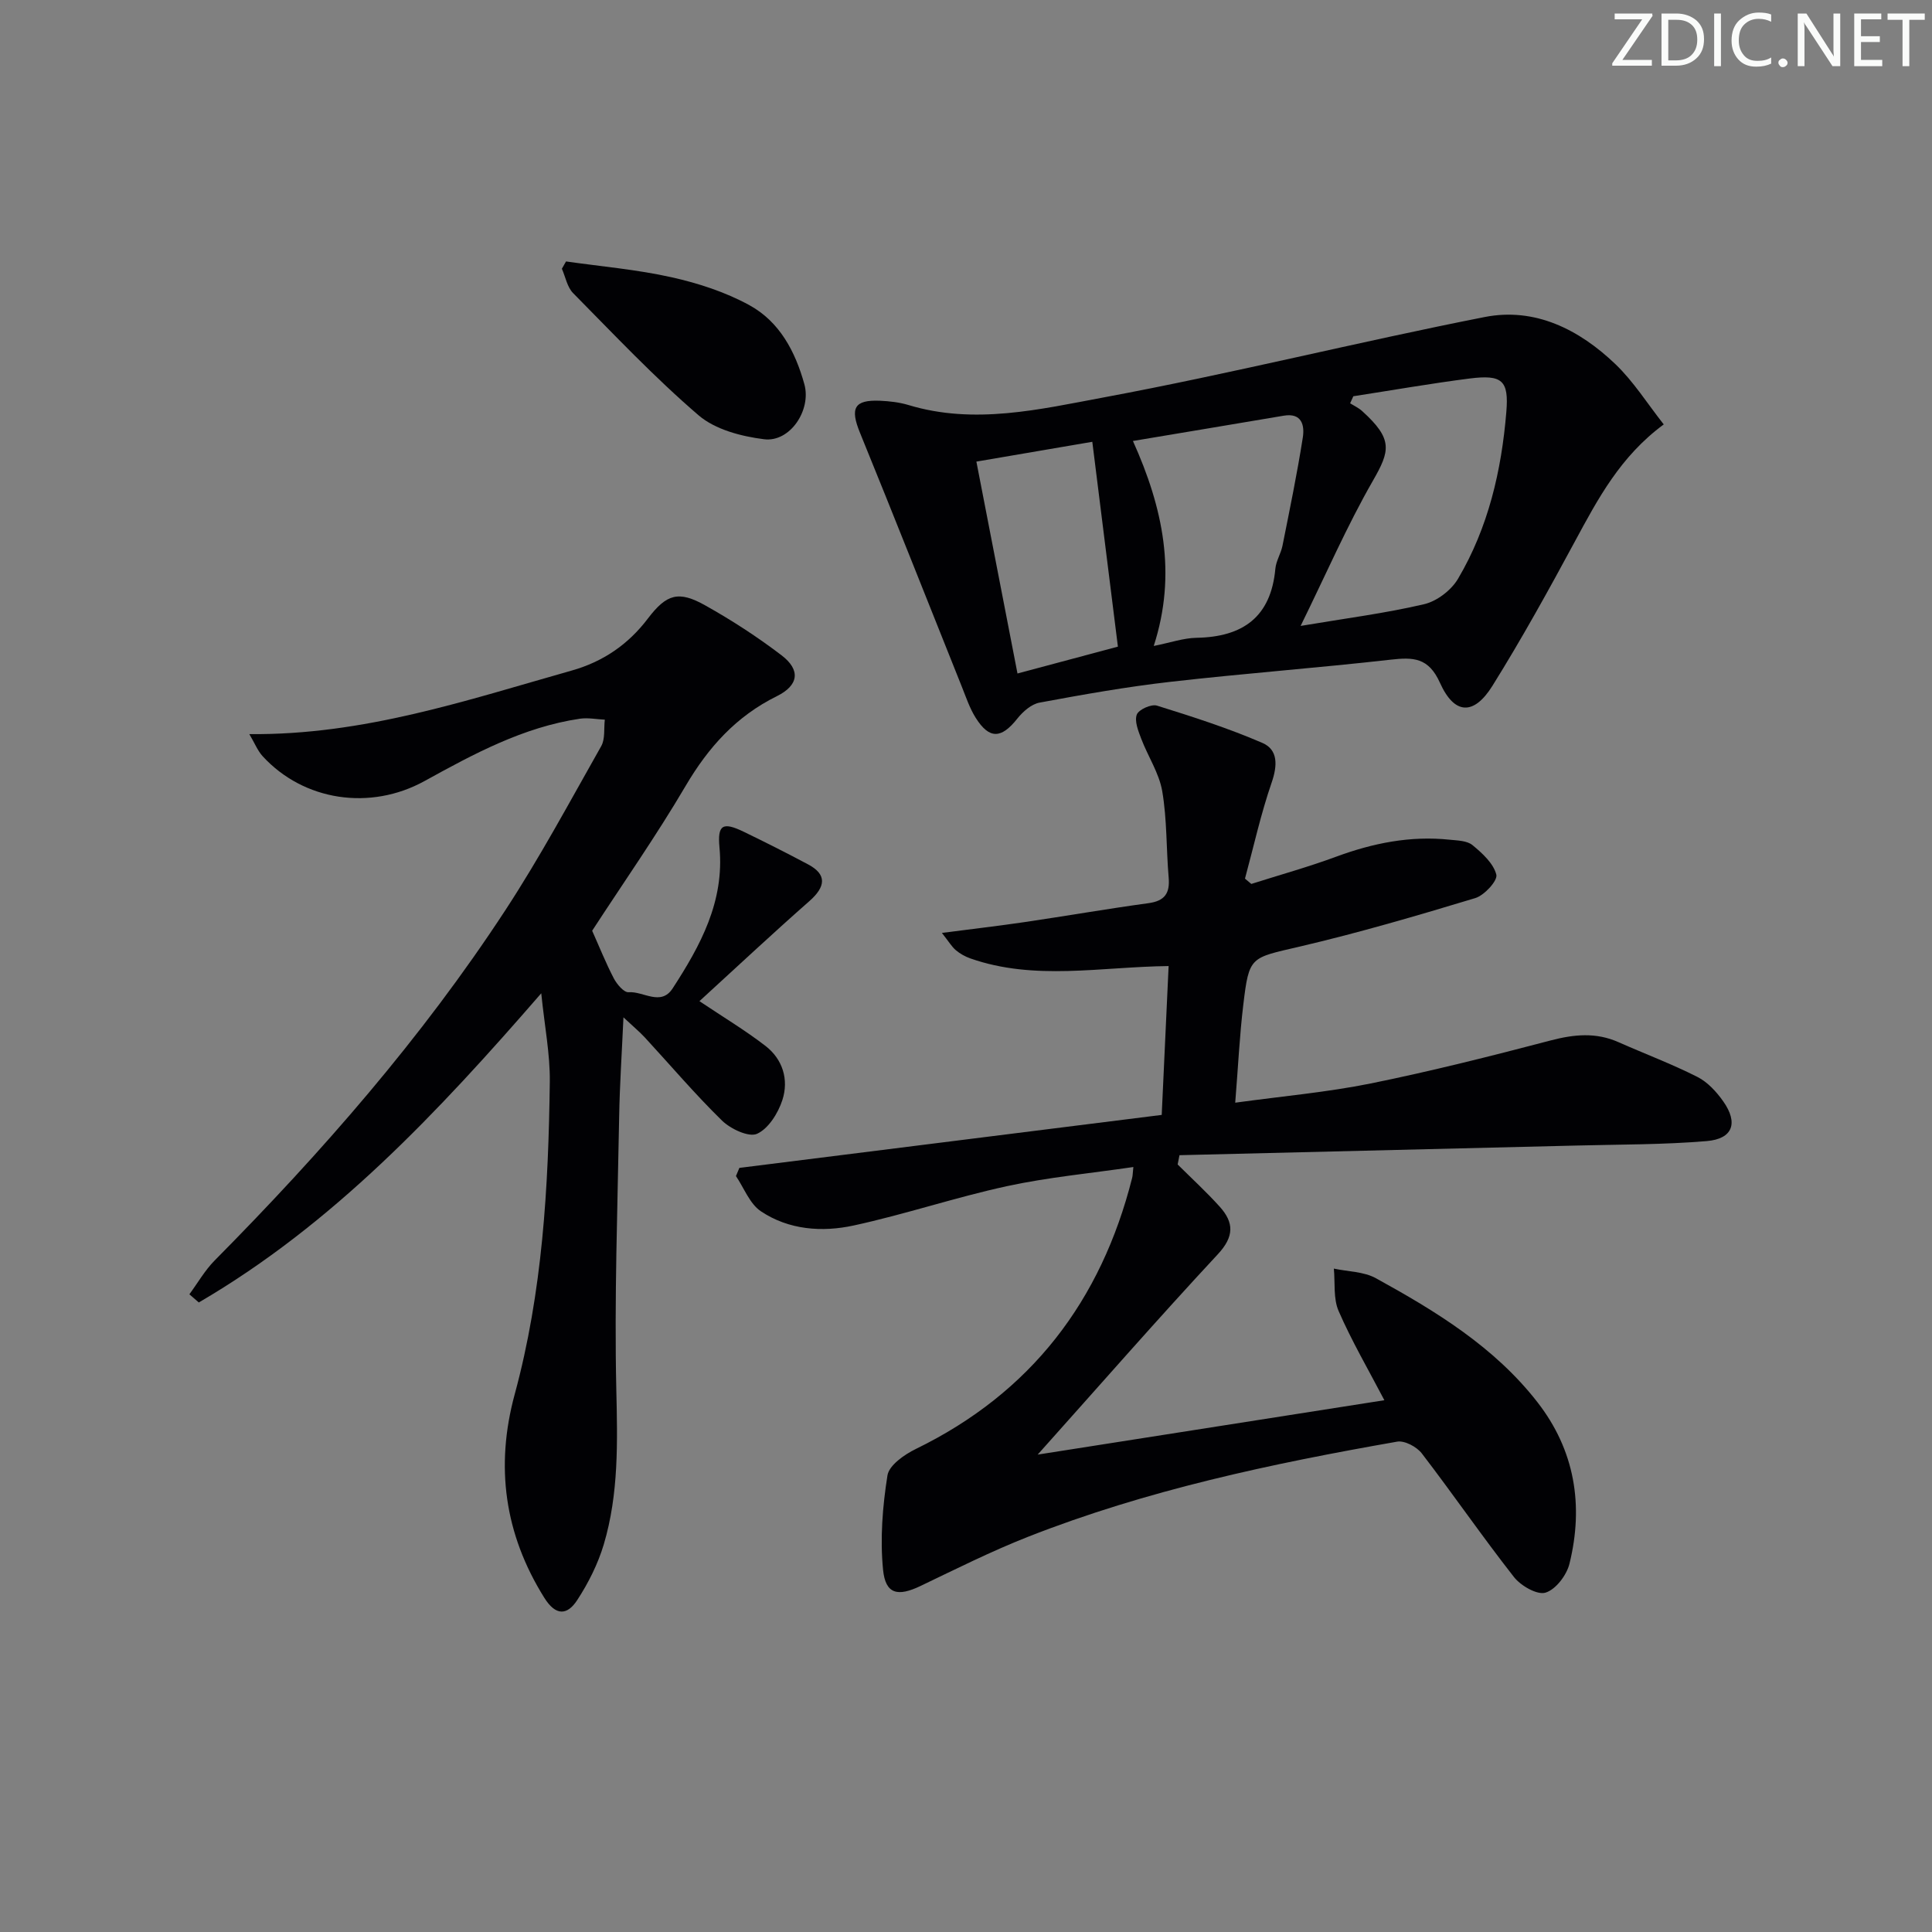 <svg enable-background="new 0 0 400 400" viewBox="0 0 400 400" xmlns="http://www.w3.org/2000/svg"><rect x="0" y="0" width="400" height="400" fill="#808080" stroke="none"/><g fill="#fafbfa"><path d="m342.2 3.2-6.3 9.2h6.1v1.2h-8.2v-.5l6.2-9.1h-5.7v-1.2h7.8v.4z"/><path d="m344 13.7v-10.9h3.1c1.6 0 3 .5 4.1 1.4 1.1 1 1.6 2.2 1.6 3.9s-.5 3-1.6 4-2.5 1.5-4.2 1.5h-3zm1.4-9.6v8.4h1.6c1.4 0 2.5-.4 3.2-1.1.8-.8 1.2-1.8 1.2-3.2s-.4-2.4-1.2-3.1-1.8-1-3.1-1z"/><path d="m356.3 2.8v10.9h-1.4v-10.9z"/><path d="m366.6 13.2c-.8.4-1.8.6-3 .6-1.6 0-2.8-.5-3.7-1.5s-1.4-2.3-1.4-3.9c0-1.7.5-3.2 1.6-4.2s2.4-1.6 4-1.6c1 0 1.9.1 2.6.4v1.5c-.8-.4-1.6-.6-2.6-.6-1.2 0-2.2.4-3 1.2s-1.1 1.9-1.1 3.3c0 1.3.4 2.3 1.1 3.1s1.6 1.1 2.8 1.1c1.1 0 2-.2 2.8-.7v1.3z"/><path d="m368.2 13c0-.3.1-.5.3-.6.2-.2.4-.3.6-.3.3 0 .5.1.7.3s.3.4.3.6-.1.5-.3.6c-.2.2-.4.3-.7.3s-.5-.1-.6-.3c-.2-.2-.3-.4-.3-.6z"/><path d="m381.1 13.7h-1.7l-5.5-8.4c-.2-.2-.3-.5-.4-.7 0 .2.1.8.1 1.5v7.6h-1.4v-10.9h1.8l5.3 8.3c.3.4.4.6.4.8 0-.3-.1-.8-.1-1.6v-7.5h1.4v10.9z"/><path d="m389.7 13.7h-5.8v-10.9h5.6v1.2h-4.2v3.5h3.9v1.2h-3.9v3.7h4.4z"/><path d="m398.4 4.1h-3.1v9.6h-1.4v-9.6h-3.1v-1.3h7.7v1.3z"/></g><path d="m243.82 241.09c2.92 2.9 5.96 5.69 8.71 8.74 2.97 3.3 3.02 6.19-.41 9.87-12.34 13.26-24.26 26.91-37.28 41.46 24.63-3.86 48.06-7.54 71.78-11.26-3.34-6.38-6.77-12.26-9.47-18.46-1.13-2.58-.71-5.84-.99-8.79 2.92.63 6.2.61 8.7 1.99 12.42 6.83 24.53 14.22 33.42 25.63 7.78 9.98 9.64 21.4 6.66 33.49-.58 2.36-2.84 5.34-4.96 5.98-1.73.53-5.11-1.42-6.53-3.23-6.57-8.38-12.61-17.17-19.09-25.61-1.05-1.36-3.56-2.7-5.11-2.42-26.01 4.56-51.82 10.02-76.49 19.73-7.56 2.98-14.85 6.64-22.18 10.15-4.68 2.24-7.24 1.74-7.75-3.34-.64-6.45-.11-13.13.91-19.56.34-2.1 3.5-4.31 5.86-5.46 23.87-11.63 38.36-30.65 44.8-56.13.12-.46.11-.96.25-2.25-8.92 1.31-17.68 2.12-26.21 3.97-10.64 2.31-21.03 5.82-31.67 8.13-6.56 1.43-13.46.93-19.24-2.94-2.31-1.55-3.48-4.81-5.16-7.29.24-.56.47-1.13.71-1.69 29.04-3.64 58.08-7.29 87.44-10.97.48-10.4.95-20.44 1.43-30.82-14.09.16-27.75 3.09-41.05-1.58-1.07-.38-2.14-.97-3-1.7-.84-.71-1.42-1.72-2.89-3.58 6.3-.82 11.75-1.45 17.19-2.25 8.54-1.26 17.04-2.74 25.59-3.91 3.36-.46 4.45-2.05 4.17-5.29-.51-5.96-.33-12.02-1.33-17.88-.64-3.76-2.96-7.21-4.35-10.87-.61-1.61-1.43-3.63-.92-5 .39-1.05 3-2.22 4.17-1.86 7.38 2.3 14.77 4.67 21.85 7.73 3.25 1.41 3.12 4.68 1.9 8.21-2.24 6.49-3.72 13.24-5.52 19.88.44.37.87.73 1.31 1.1 5.88-1.87 11.84-3.52 17.62-5.66 7.6-2.8 15.32-4.35 23.42-3.5 1.63.17 3.63.19 4.76 1.13 2.03 1.67 4.34 3.78 4.93 6.11.31 1.23-2.48 4.28-4.36 4.85-12.04 3.64-24.14 7.19-36.39 10.05-10.2 2.38-10.43 1.93-11.64 12.05-.77 6.4-1.07 12.85-1.67 20.26 9.81-1.35 19.03-2.16 28.05-3.98 12.51-2.54 24.92-5.67 37.27-8.91 4.85-1.27 9.38-1.71 14.03.36 5.44 2.41 11.03 4.51 16.33 7.19 2.12 1.07 3.97 3.09 5.37 5.08 3.14 4.47 1.97 7.75-3.43 8.21-8.92.75-17.92.69-26.88.92-27.43.68-54.85 1.33-82.28 2-.12.63-.25 1.28-.38 1.92z" fill="#010104"/><path d="m112.06 205.65c-21.4 24.65-43.12 47.81-70.9 64.01-.65-.56-1.3-1.12-1.95-1.69 1.72-2.34 3.19-4.93 5.21-6.98 22.19-22.41 42.89-46.07 60.18-72.5 7.18-10.97 13.4-22.57 19.87-34 .85-1.49.53-3.65.75-5.49-1.72-.08-3.48-.44-5.15-.2-11.74 1.74-21.98 7.29-32.18 12.91-11.22 6.18-24.98 4.14-33.5-5.13-1.05-1.14-1.65-2.71-2.77-4.59 23.67.24 45.09-7.04 66.75-13.16 6.47-1.83 11.68-5.38 15.76-10.76 3.88-5.11 6.37-5.83 11.9-2.72 5.48 3.07 10.8 6.52 15.79 10.33 3.97 3.03 3.57 6.21-.99 8.46-8.4 4.15-14.16 10.56-18.87 18.56-6.05 10.29-12.92 20.1-19.36 30 1.46 3.26 2.81 6.65 4.48 9.86.64 1.22 2.1 2.95 3.07 2.87 3.04-.24 6.67 2.96 9.11-.79 5.75-8.85 10.75-17.99 9.7-29.19-.44-4.72.67-5.35 5.07-3.22 4.48 2.17 8.92 4.41 13.31 6.75 3.85 2.06 3.67 4.56.23 7.59-7.71 6.78-15.21 13.81-22.76 20.71 4.99 3.34 9.5 6.05 13.64 9.24 3.62 2.78 4.89 7.01 3.54 11.21-.88 2.72-2.88 5.94-5.25 7.01-1.7.77-5.46-.99-7.24-2.72-5.59-5.46-10.66-11.44-15.96-17.19-1.1-1.19-2.36-2.23-4.46-4.2-.34 7.55-.78 14.07-.89 20.6-.33 18.81-1.01 37.63-.59 56.43.25 10.87.52 21.62-2.59 32.08-1.21 4.06-3.2 8.02-5.52 11.57-2.01 3.07-4.38 3.36-6.8-.51-8.26-13.2-10.17-27.24-6.13-42.11 5.76-21.21 7-42.92 7.27-64.72.07-5.73-1.08-11.5-1.77-18.32z" fill="#010104"/><path d="m344.46 87.87c-9.01 6.64-13.65 15.45-18.41 24.26-5.44 10.08-10.99 20.13-17.05 29.85-3.86 6.19-7.88 6.04-10.87-.61-2.37-5.27-5.53-5.32-10.23-4.79-15.19 1.72-30.44 2.85-45.62 4.59-9.06 1.03-18.07 2.63-27.05 4.3-1.69.31-3.44 1.85-4.58 3.28-3.34 4.23-5.82 4.36-8.67-.18-1.22-1.95-1.97-4.21-2.83-6.36-7.03-17.54-13.96-35.12-21.1-52.61-2.08-5.09-1.23-6.86 4.16-6.63 1.98.09 4.01.32 5.89.89 13.65 4.13 27.2.88 40.41-1.58 26.4-4.91 52.5-11.45 78.86-16.64 10.44-2.06 19.6 2.59 27.08 9.75 3.76 3.6 6.61 8.16 10.01 12.48zm-64.27-5.83c-.22.49-.44.98-.66 1.46.83.52 1.75.94 2.47 1.59 6.47 5.85 5.8 8.24 2.24 14.45-5.38 9.37-9.7 19.35-14.96 30.05 9.37-1.58 17.57-2.62 25.58-4.5 2.64-.62 5.61-2.89 7-5.25 6.27-10.6 9.01-22.39 10.01-34.56.54-6.52-.84-7.77-7.63-6.91-8.04 1.03-16.03 2.43-24.05 3.67zm-45.63 9.26c6.22 13.81 9.14 27.5 4.31 42.44 3.43-.68 6.13-1.64 8.84-1.69 9.6-.17 15.43-4.29 16.34-14.31.15-1.61 1.14-3.12 1.47-4.73 1.49-7.45 3.03-14.9 4.21-22.41.39-2.49-.15-5.19-3.98-4.53-10.22 1.73-20.45 3.43-31.19 5.23zm-23.9 48.14c7.39-1.98 14.32-3.83 20.79-5.56-1.82-14.55-3.54-28.39-5.3-42.41-7.43 1.27-15.62 2.67-24 4.1 2.86 14.72 5.59 28.82 8.51 43.87z" fill="#010104"/><path d="m117.19 54.13c7.29 1.04 14.67 1.67 21.83 3.27 5.56 1.24 11.19 3.07 16.16 5.8 6.22 3.41 9.49 9.59 11.36 16.37 1.47 5.34-2.98 12.05-8.35 11.37-4.71-.59-10.11-2-13.56-4.96-9.16-7.86-17.48-16.7-25.98-25.3-1.22-1.24-1.57-3.34-2.32-5.04.28-.5.57-1 .86-1.51z" fill="#010104"/></svg>